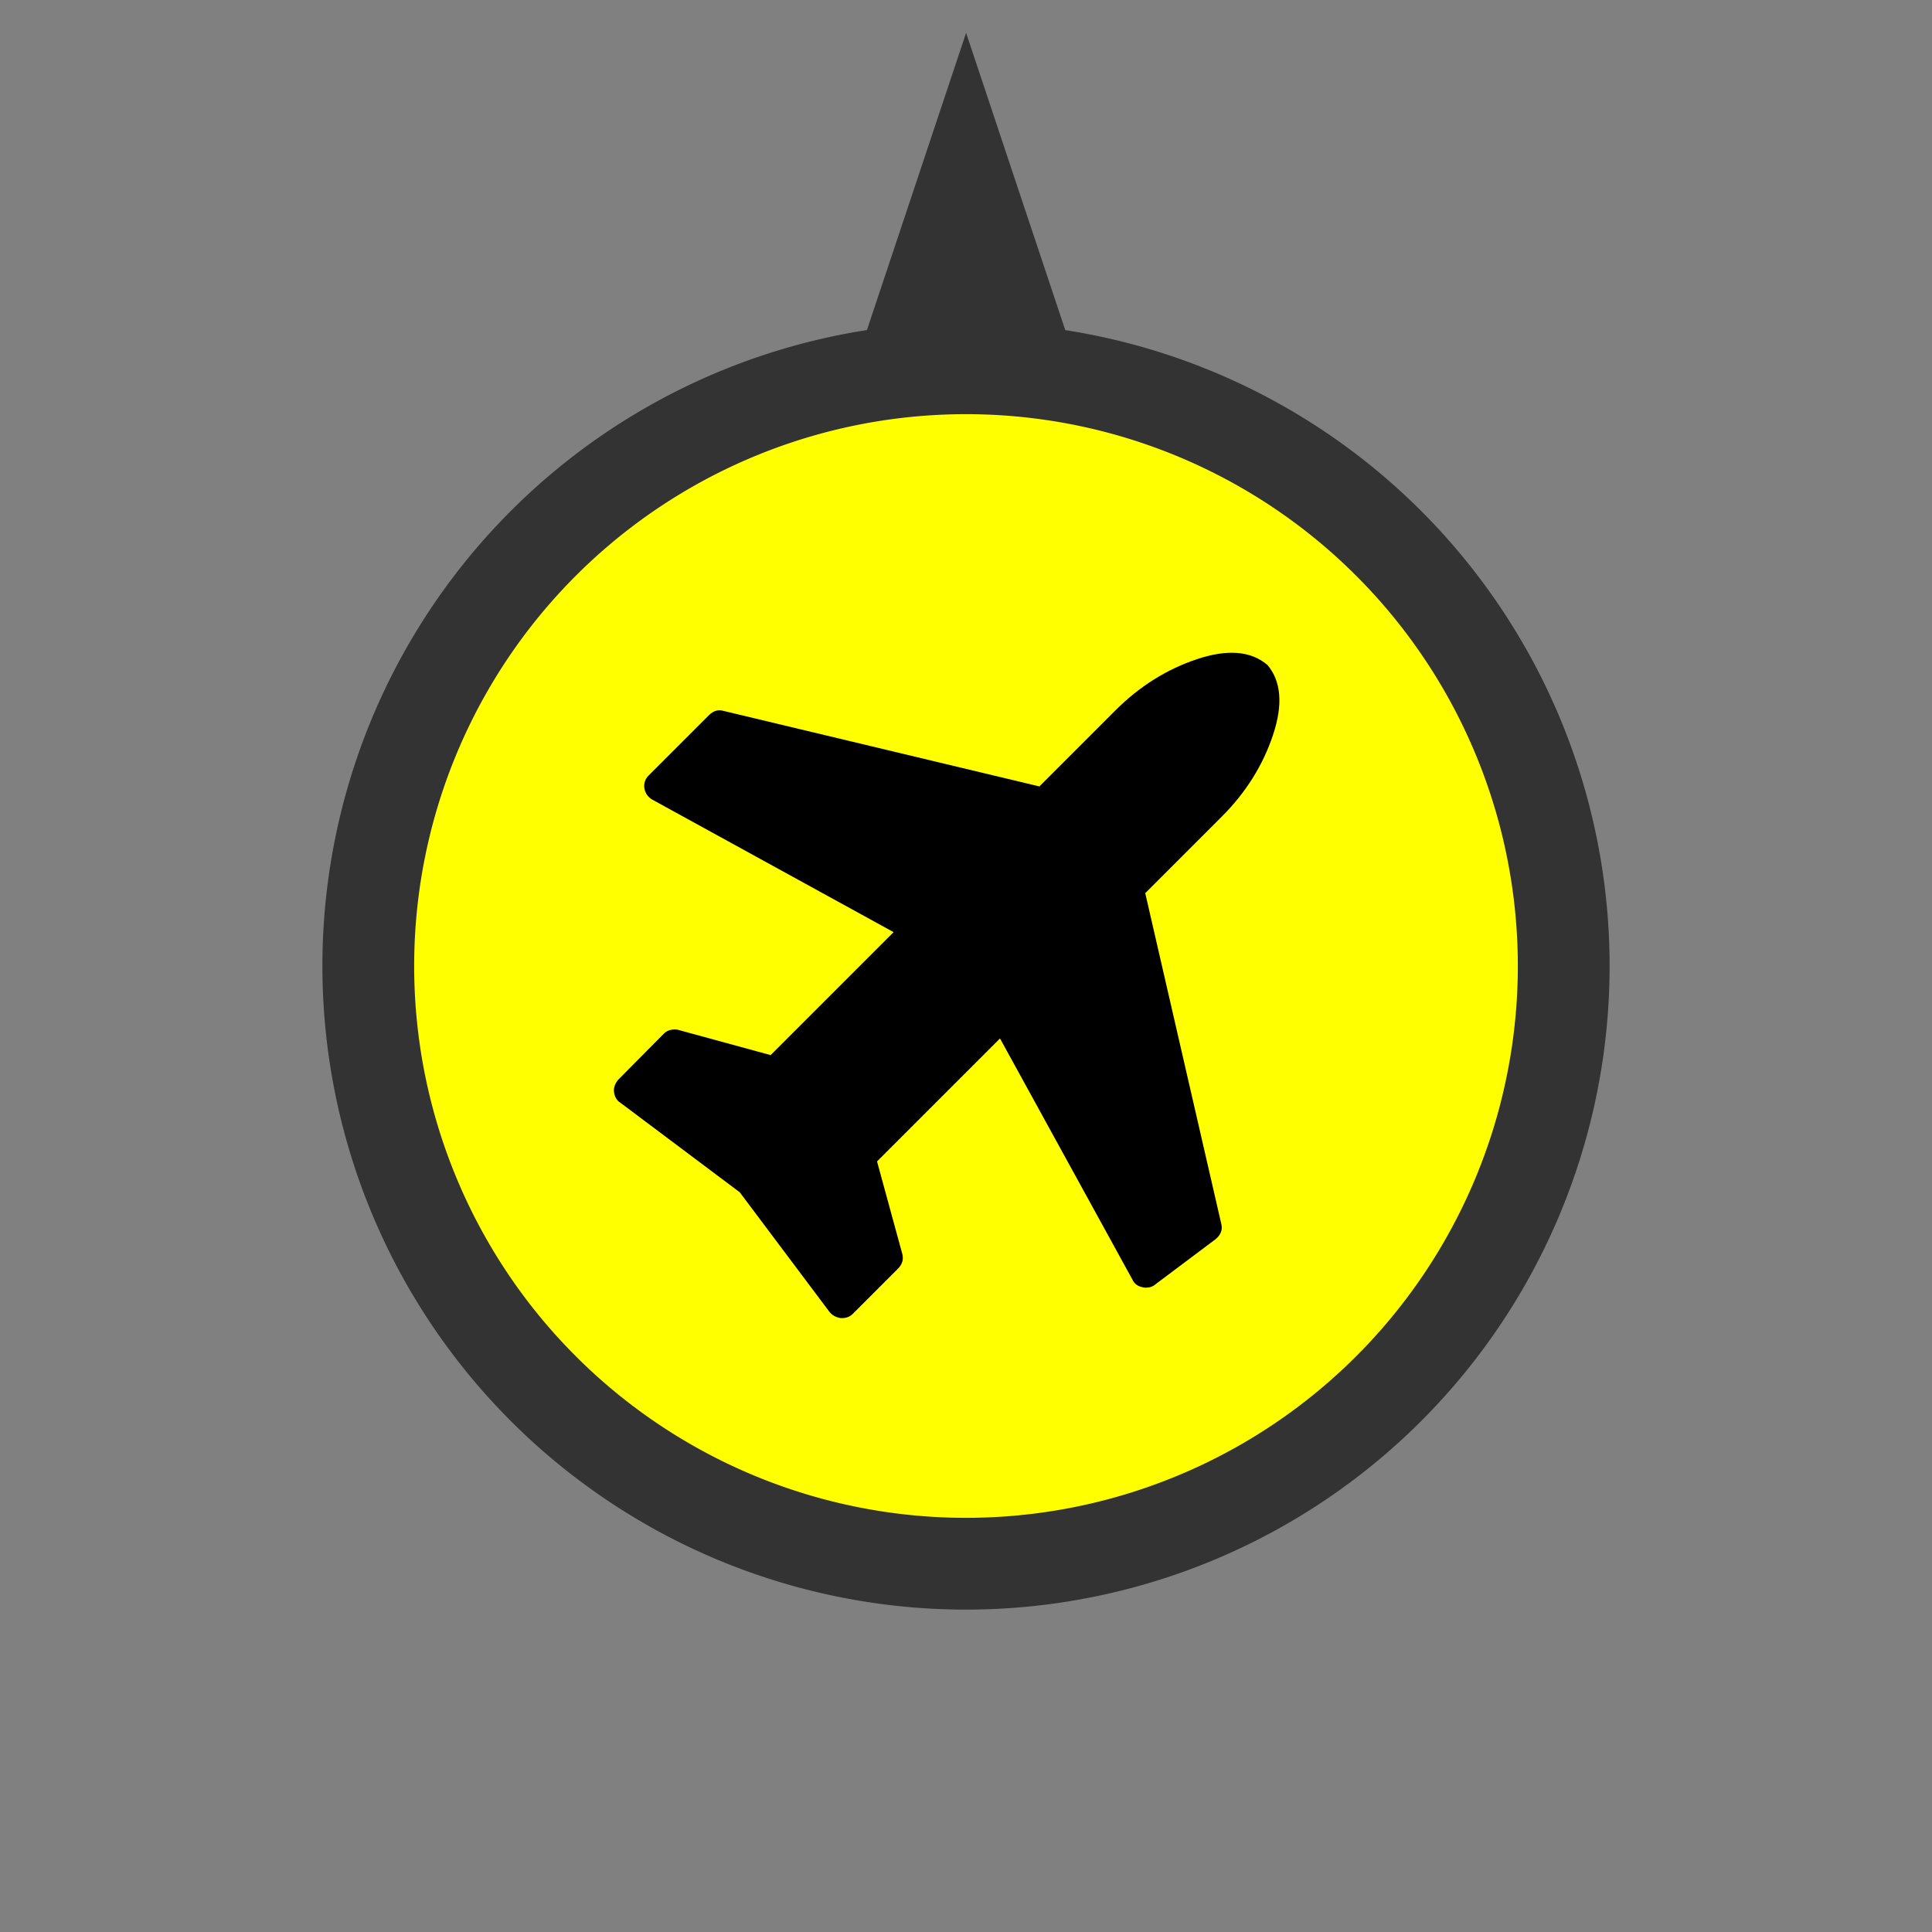 <?xml version="1.0" encoding="UTF-8" standalone="no"?>

<svg
   xmlns:dc="http://purl.org/dc/elements/1.1/"
   xmlns:cc="http://creativecommons.org/ns#"
   xmlns:rdf="http://www.w3.org/1999/02/22-rdf-syntax-ns#"
   xmlns:svg="http://www.w3.org/2000/svg"
   xmlns="http://www.w3.org/2000/svg"
   xmlns:sodipodi="http://sodipodi.sourceforge.net/DTD/sodipodi-0.dtd"
   width="40"
   height="40"
   viewBox="0 0 40 40"
   id="svg4145"
   version="1.1"
   sodipodi:docname="plane.svg">
  <rect x="0" y="0" width="40" height="40" fill="#808080" stroke="none"/>
  <defs
     id="defs4147" />
  <sodipodi:namedview
     id="base"
     pagecolor="#ffffff"
     bordercolor="#666666"
     borderopacity="1.0"
     showgrid="false"
     units="px" />
  <g
     id="layer1">
    <path
       style="fill:#ffff00;fill-opacity:1;stroke:#333333;stroke-width:1.9;stroke-miterlimit:4;stroke-dasharray:none;stroke-opacity:1"
       d="M 20.002 3.682 L 18.871 7.072 A 12.374 12.374 0 0 1 20.002 7.01 A 12.374 12.374 0 0 1 21.131 7.066 L 20.002 3.682 z M 20 7.625 A 12.374 12.374 0 0 0 7.625 20 A 12.374 12.374 0 0 0 20 32.375 A 12.374 12.374 0 0 0 32.375 20 A 12.374 12.374 0 0 0 20 7.625 z "
       id="background" />
    <path
       id="icon"
       style="font-style:normal;font-variant:normal;font-weight:normal;font-stretch:normal;font-size:medium;line-height:125%;font-family:FontAwesome;-inkscape-font-specification:'FontAwesome, Normal';text-align:start;letter-spacing:0px;word-spacing:0px;writing-mode:lr-tb;text-anchor:start;fill:#000000;fill-opacity:1;stroke:none;stroke-width:1.409px;stroke-linecap:butt;stroke-linejoin:miter;stroke-opacity:1"
       d="m 26.238,13.763 q 0.433,0.511 0.118,1.455 -0.315,0.944 -1.062,1.691 l -1.583,1.583 1.573,6.841 q 0.049,0.187 -0.118,0.324 l -1.258,0.944 q -0.069,0.059 -0.187,0.059 -0.039,0 -0.069,-0.01 -0.147,-0.029 -0.206,-0.157 l -2.742,-4.993 -2.546,2.546 0.521,1.907 q 0.049,0.167 -0.079,0.305 l -0.944,0.944 q -0.088,0.088 -0.226,0.088 l -0.02,0 q -0.147,-0.02 -0.236,-0.128 l -1.858,-2.477 -2.477,-1.858 q -0.108,-0.069 -0.128,-0.226 -0.01,-0.128 0.088,-0.246 l 0.944,-0.953 q 0.088,-0.088 0.226,-0.088 0.059,0 0.079,0.01 l 1.907,0.521 2.546,-2.546 -4.993,-2.742 q -0.138,-0.079 -0.167,-0.236 -0.02,-0.157 0.088,-0.265 l 1.258,-1.258 q 0.138,-0.128 0.295,-0.079 l 6.537,1.563 1.573,-1.573 q 0.747,-0.747 1.691,-1.062 0.944,-0.315 1.455,0.118 z" />
  </g>
</svg>
